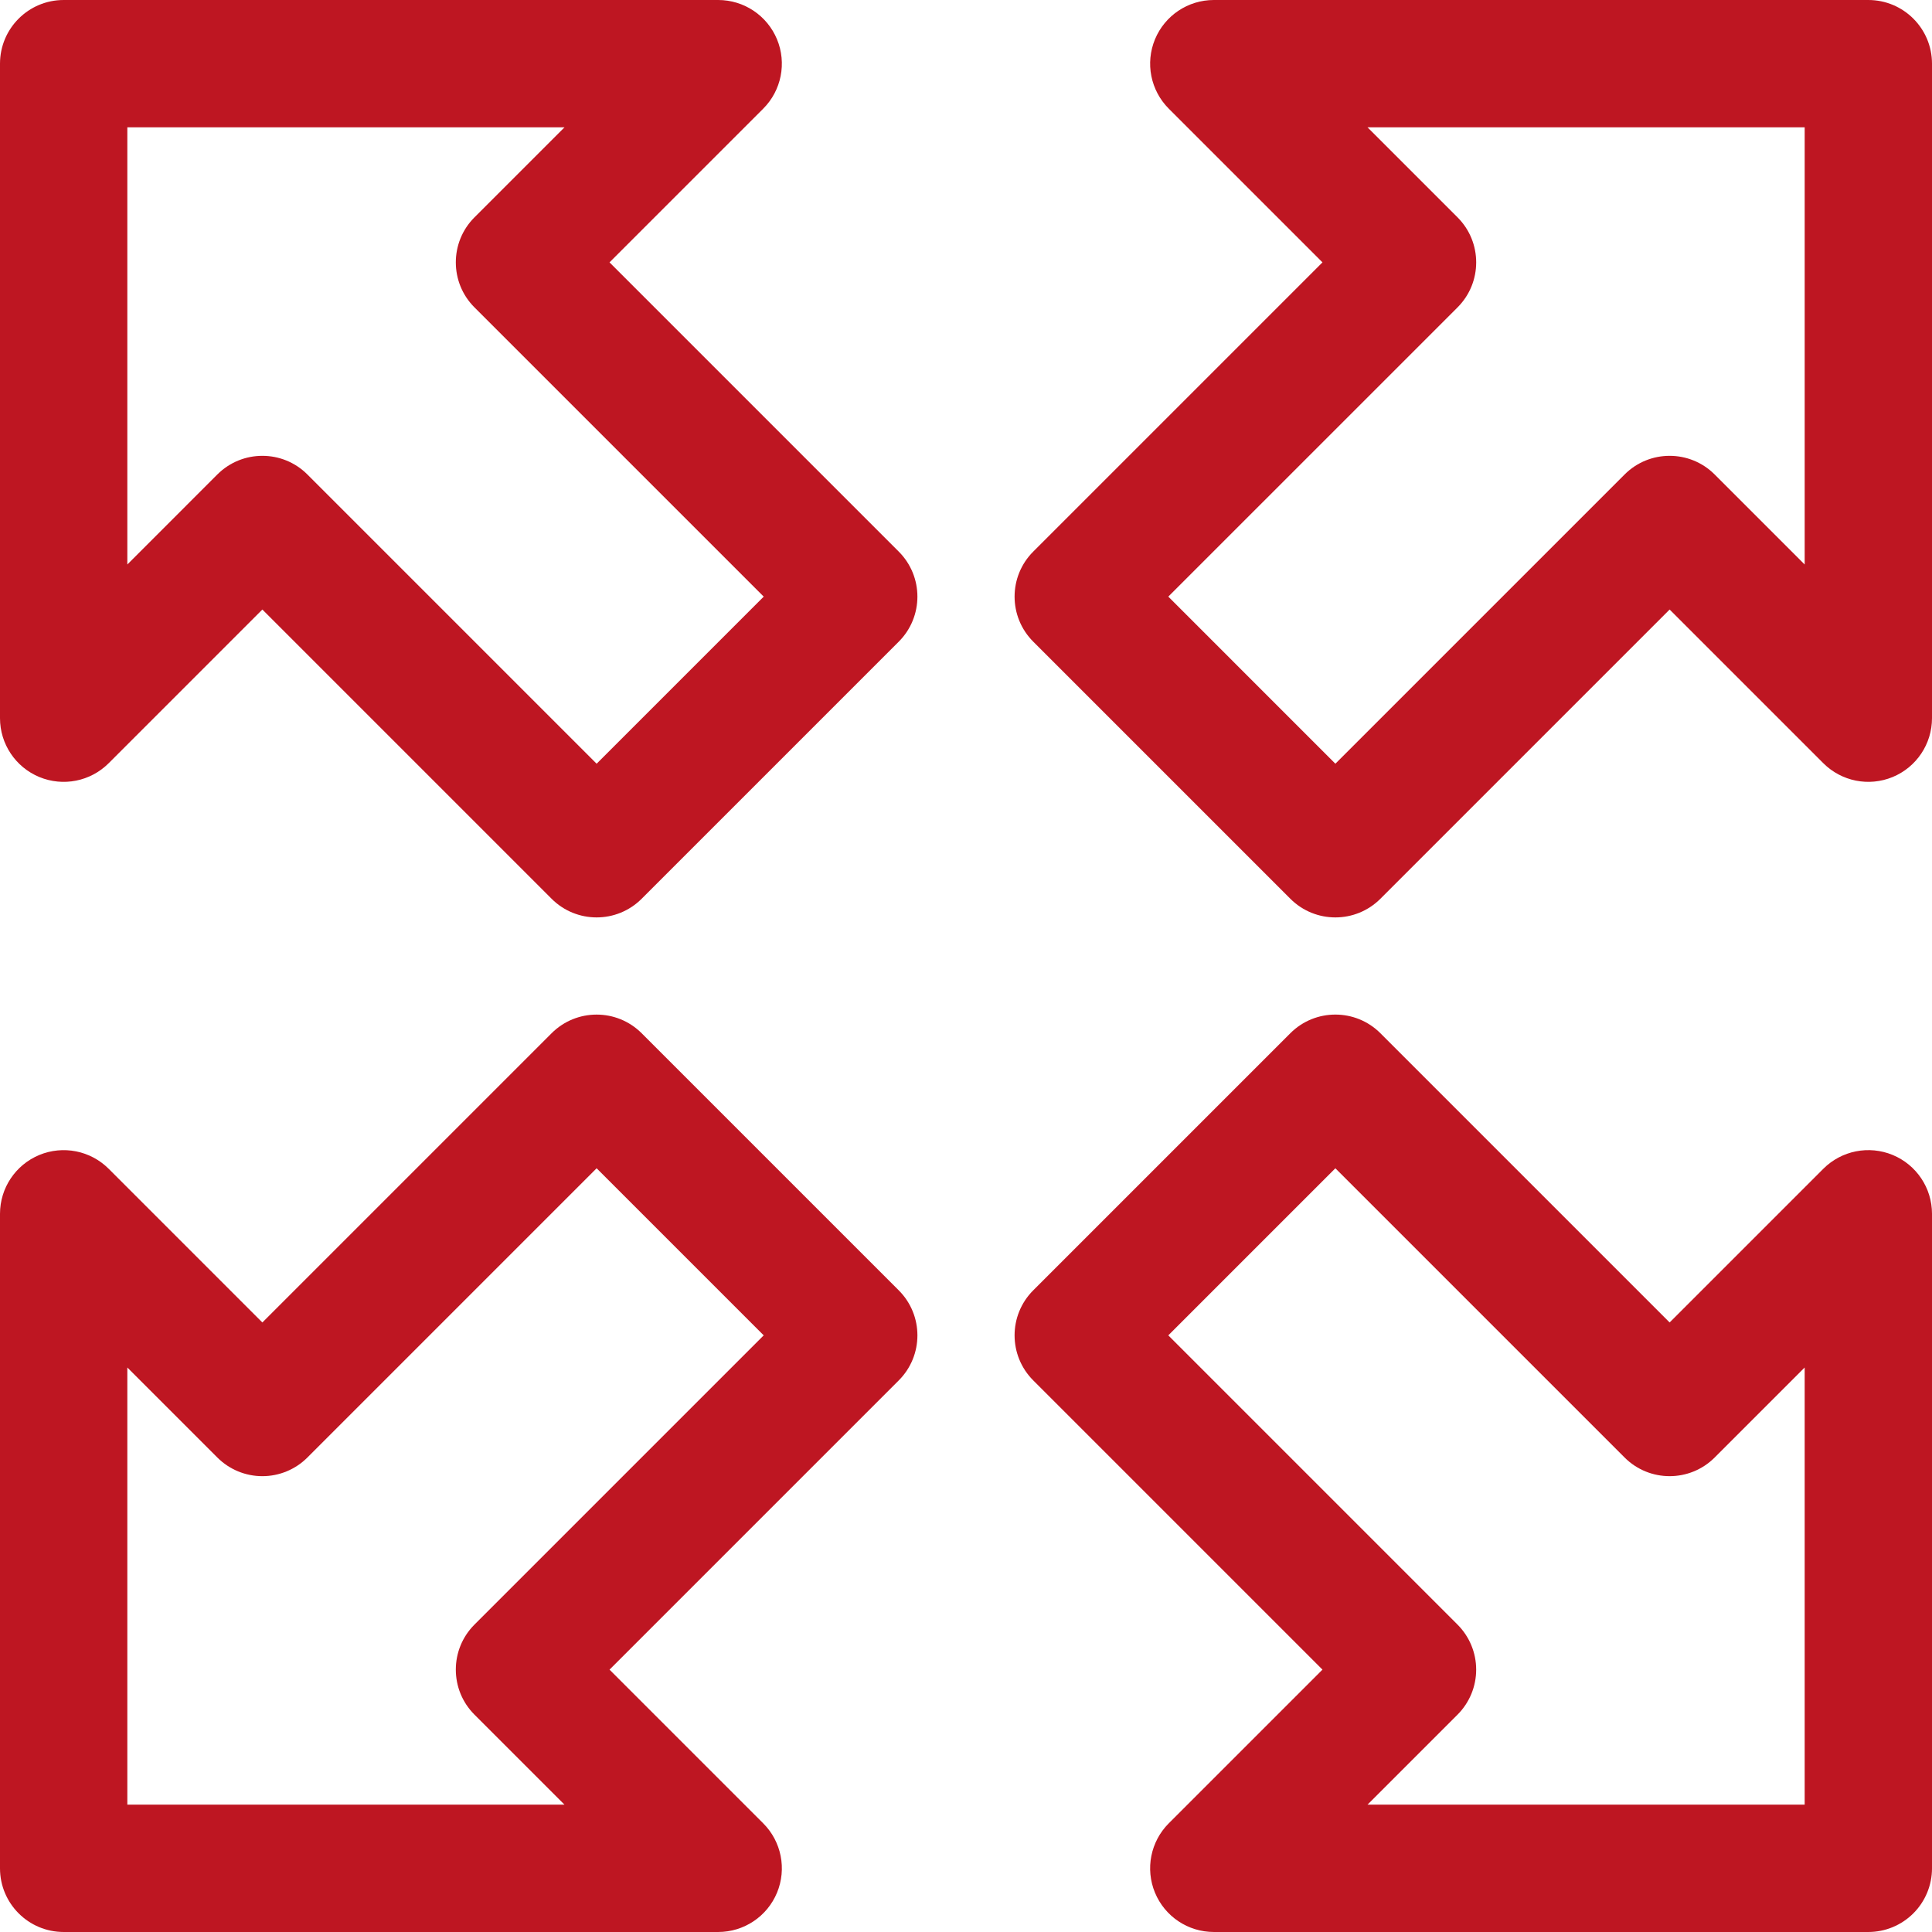 <?xml version="1.0" encoding="utf-8"?>
<!-- Generator: Adobe Illustrator 19.0.0, SVG Export Plug-In . SVG Version: 6.00 Build 0)  -->
<svg version="1.1" id="XMLID_1_" xmlns="http://www.w3.org/2000/svg" xmlns:xlink="http://www.w3.org/1999/xlink" x="0px" y="0px"
	 viewBox="0 0 303.465 303.464" enable-background="new 0 0 303.465 303.464" xml:space="preserve">
<g id="fullscreen">
	<rect x="0.334" y="0.333" fill="none" width="302.8" height="302.8"/>
	<g>
		<path fill="#BE1622" d="M93.713,144.101c-2.559,0-5.119-0.976-7.071-2.929L41.211,95.74l-24.139,24.14
			c-2.86,2.859-7.16,3.716-10.898,2.167C2.437,120.499,0,116.853,0,112.808V10c0-5.523,4.477-10,10-10h102.808
			c4.044,0,7.691,2.437,9.239,6.173s0.692,8.038-2.167,10.898L95.739,41.211l45.432,45.432
			c3.905,3.905,3.905,10.237,0,14.143l-40.387,40.387C98.832,143.125,96.272,144.101,93.713,144.101z M41.211,71.598
			c2.559,0,5.119,0.976,7.071,2.929l45.432,45.432l26.245-26.245L74.526,48.282c-3.905-3.905-3.905-10.237,0-14.143
			L88.666,20H20v68.666l14.139-14.14C36.092,72.574,38.651,71.598,41.211,71.598z"/>
	</g>
	<g>
		<path fill="#BE1622" d="M112.808,303.464H10c-5.523,0-10-4.478-10-10V190.656c0-4.045,2.437-7.691,6.173-9.239
			c3.736-1.545,8.037-0.692,10.898,2.168l24.139,24.14l45.432-45.432c3.905-3.904,10.237-3.904,14.143,0
			l40.387,40.387c3.905,3.905,3.905,10.237,0,14.143l-45.432,45.432l24.14,24.14
			c2.86,2.86,3.715,7.161,2.167,10.898C120.499,301.028,116.853,303.464,112.808,303.464z M20,283.464h68.666
			l-14.14-14.14c-3.905-3.905-3.905-10.237,0-14.143l45.432-45.432l-26.245-26.244L48.282,228.938
			c-1.875,1.875-4.419,2.929-7.071,2.929s-5.196-1.054-7.071-2.929L20,214.798V283.464z"/>
	</g>
	<g>
		<path fill="#BE1622" d="M209.751,144.101c-2.56,0-5.118-0.976-7.071-2.929l-40.387-40.387
			c-3.905-3.905-3.905-10.237,0-14.143l45.432-45.432L183.585,17.071c-2.859-2.86-3.715-7.161-2.168-10.898
			C182.965,2.437,186.611,0,190.656,0h102.809c5.522,0,10,4.477,10,10v102.808c0,4.044-2.437,7.691-6.173,9.239
			c-3.737,1.547-8.039,0.692-10.898-2.167l-24.14-24.14l-45.432,45.432
			C214.869,143.125,212.31,144.101,209.751,144.101z M183.507,93.714l26.244,26.245l45.432-45.432
			c3.906-3.904,10.236-3.905,14.143,0l14.14,14.14V20h-68.666l14.14,14.14c3.905,3.905,3.905,10.237,0,14.143
			L183.507,93.714z"/>
	</g>
	<g>
		<path fill="#BE1622" d="M293.465,303.464L293.465,303.464l-102.809-0.001c-4.045,0-7.691-2.437-9.239-6.173
			c-1.548-3.737-0.691-8.038,2.168-10.898l24.14-24.139l-45.432-45.432c-3.905-3.905-3.905-10.237,0-14.143
			l40.387-40.387c3.906-3.904,10.236-3.904,14.143,0l45.432,45.432l24.14-24.14
			c2.86-2.86,7.162-3.713,10.898-2.168c3.736,1.548,6.173,5.194,6.173,9.239v102.809
			c0,2.652-1.054,5.195-2.929,7.071C298.66,302.411,296.117,303.464,293.465,303.464z M214.799,283.463l68.666,0.001
			v-68.666l-14.14,14.14c-3.906,3.904-10.236,3.904-14.143,0l-45.432-45.432l-26.244,26.244l45.432,45.432
			c1.875,1.876,2.929,4.419,2.929,7.071s-1.054,5.196-2.929,7.071L214.799,283.463z"/>
	</g>
</g>
</svg>
